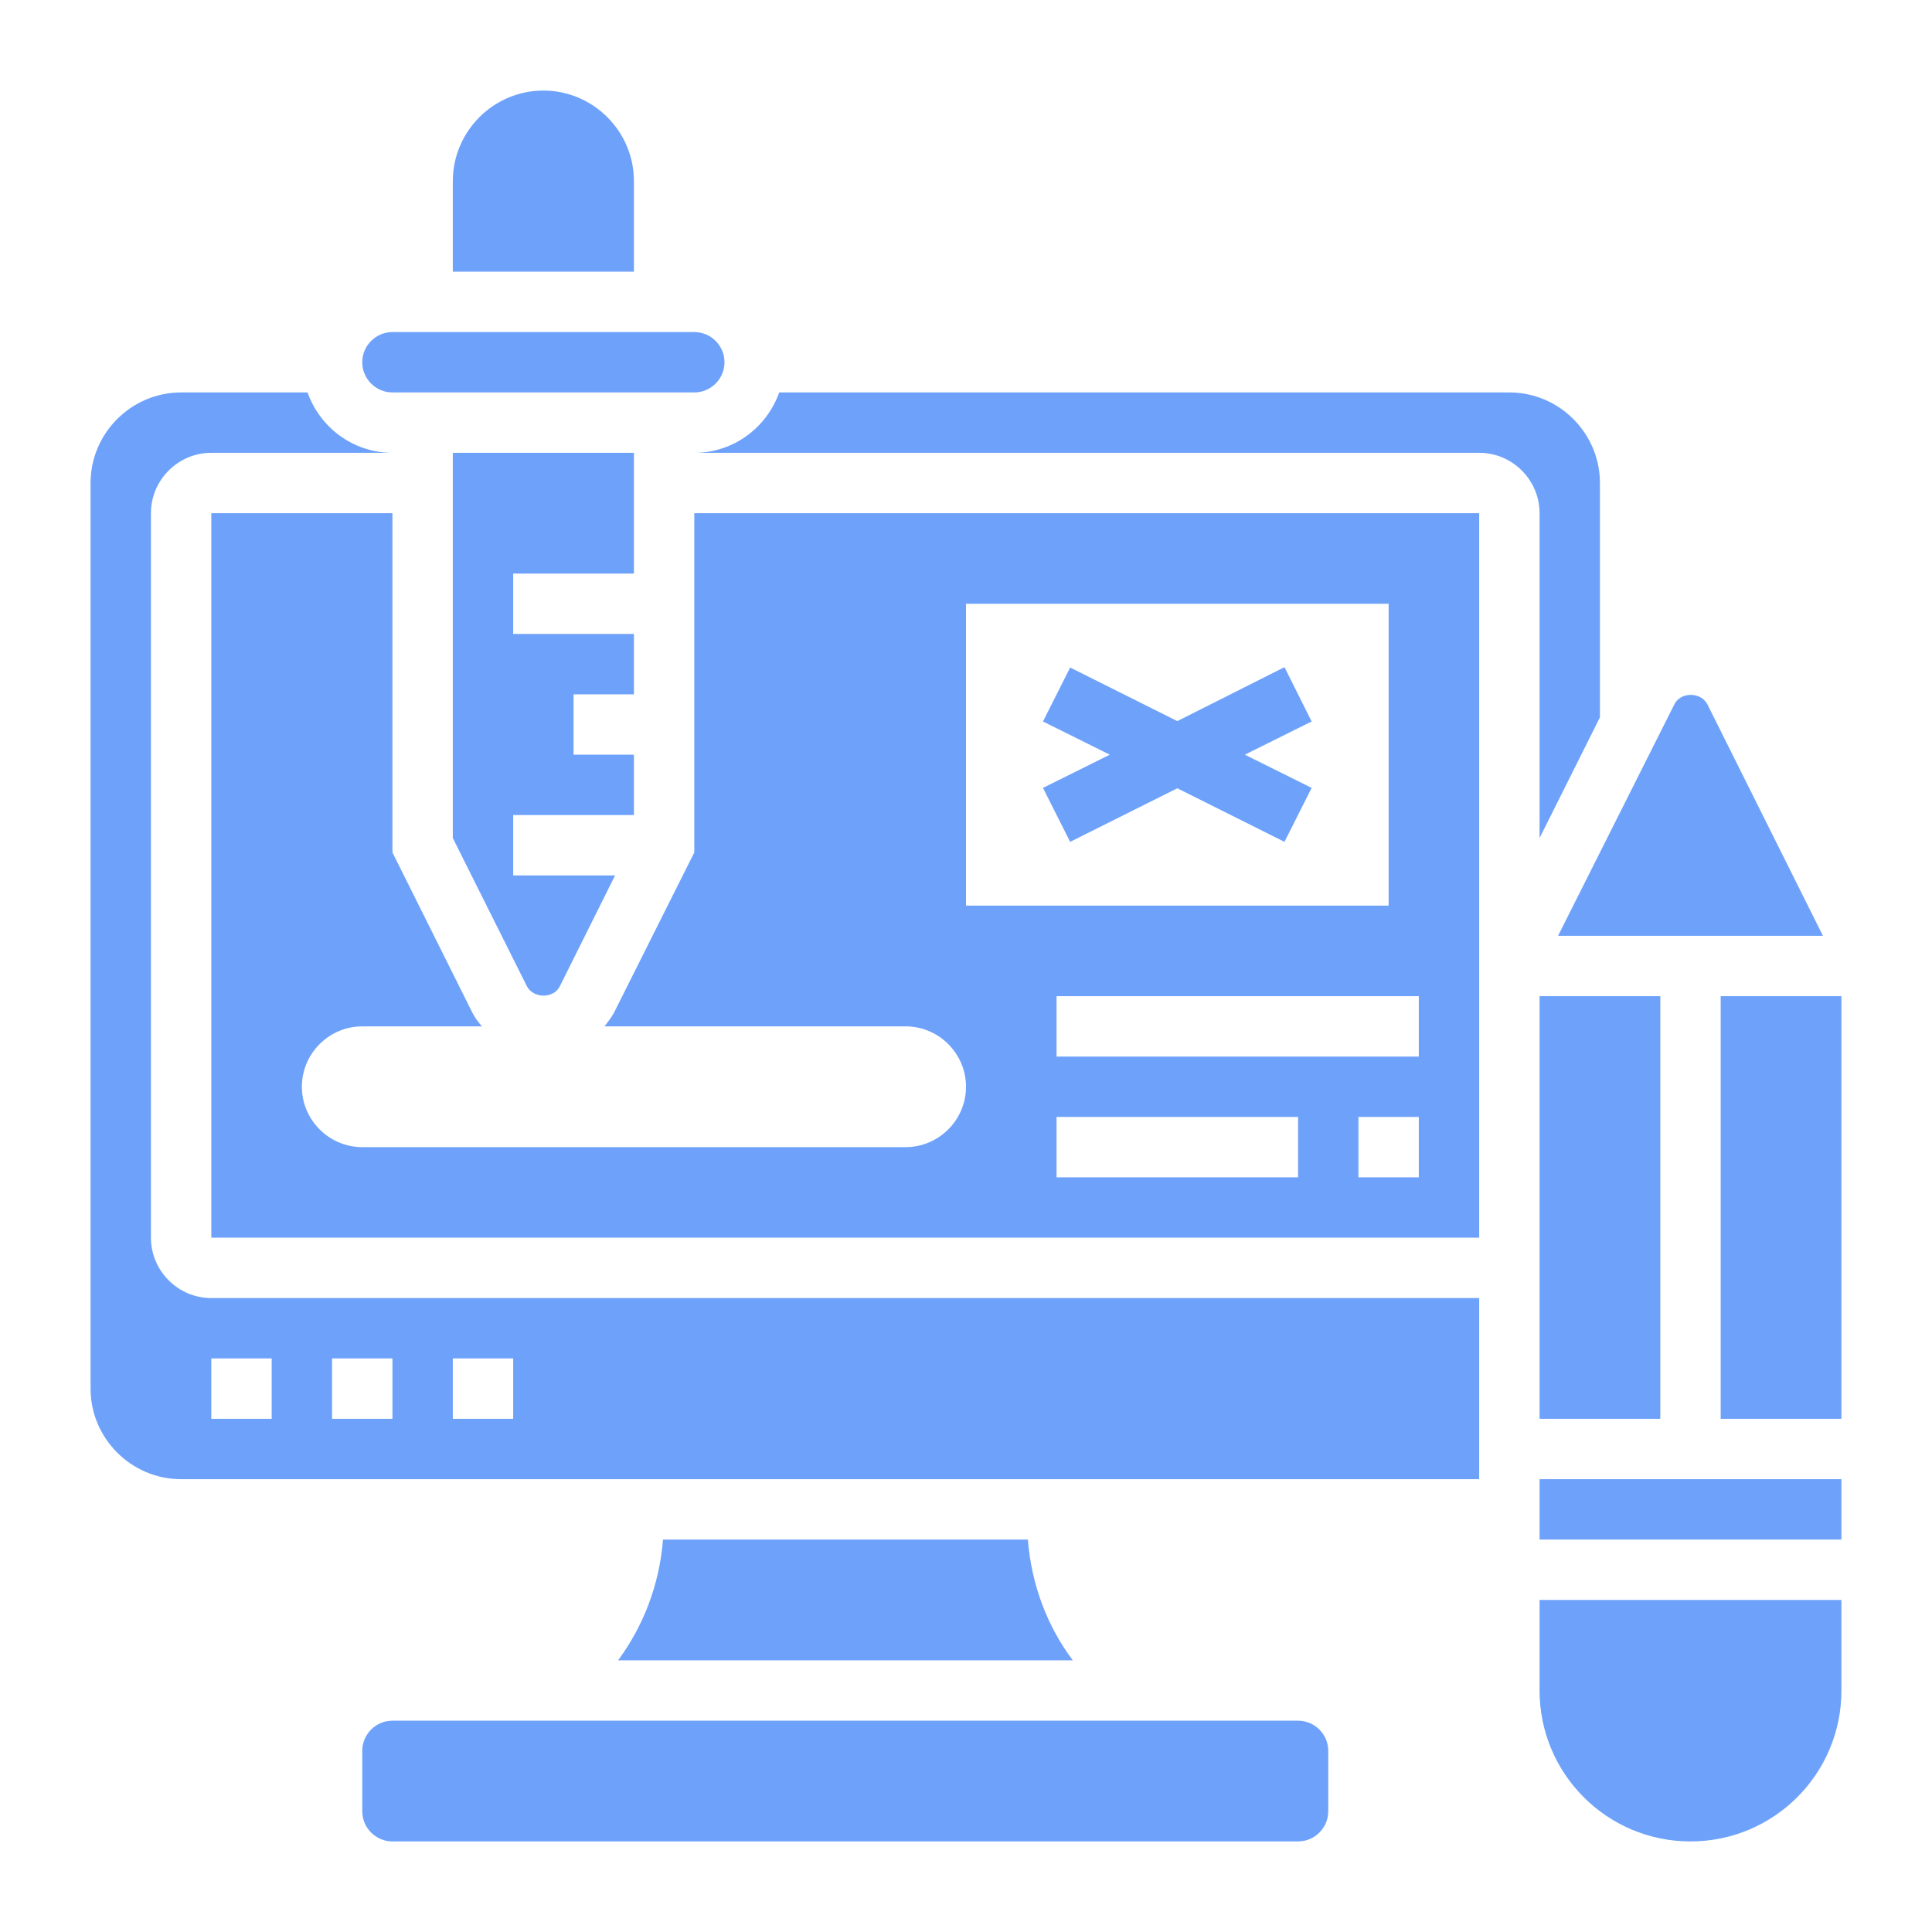 <?xml version="1.0" encoding="utf-8"?>
<!-- Generator: Adobe Illustrator 24.3.0, SVG Export Plug-In . SVG Version: 6.00 Build 0)  -->
<svg version="1.1" id="Layer_5" xmlns="http://www.w3.org/2000/svg" xmlns:xlink="http://www.w3.org/1999/xlink" x="0px" y="0px"
	 viewBox="0 0 512 512" style="enable-background:new 0 0 512 512;" xml:space="preserve">
<style type="text/css">
	.st0{fill:#6EA2FA;}
</style>
<g>
	<path class="st0" d="M175.7,408c-0.9,11.7-5.1,22.8-11.9,32h120.5c-6.9-9.2-11-20.3-11.9-32H175.7z"/>
	<path class="st0" d="M344,456H104c-4.4,0-8,3.6-8,8v16c0,4.4,3.6,8,8,8h240c4.4,0,8-3.6,8-8v-16C352,459.6,348.4,456,344,456z"/>
	<path class="st0" d="M40,328V136c0-8.8,7.2-16,16-16h48c-10.4,0-19.2-6.7-22.5-16H48c-13.2,0-24,10.8-24,24v240
		c0,13.2,10.8,24,24,24h344v-48H56C47.2,344,40,336.8,40,328z M120,360h16v16h-16V360z M88,360h16v16H88V360z M72,376H56v-16h16V376
		z"/>
	<path class="st0" d="M168,48c0-13.2-10.8-24-24-24s-24,10.8-24,24v24h48V48z"/>
	<path class="st0" d="M104,104h80c4.4,0,8-3.6,8-8s-3.6-8-8-8h-80c-4.4,0-8,3.6-8,8S99.6,104,104,104z"/>
	<path class="st0" d="M408,264h32v112h-32V264z"/>
	<path class="st0" d="M483.1,248l-30.6-61.3c-1.7-3.4-7.2-3.4-8.8,0L412.9,248H483.1z"/>
	<path class="st0" d="M168,152v-32h-48v102.1l19.6,39.2c1.7,3.4,7.2,3.4,8.8,0l14.6-29.3H136v-16h32v-16h-16v-16h16v-16h-32v-16H168
		z"/>
	<path class="st0" d="M408,448c0,22.1,17.9,40,40,40s40-17.9,40-40v-24h-80V448z"/>
	<path class="st0" d="M184,225.9l-21.3,42.5c-0.7,1.3-1.6,2.4-2.5,3.6H240c8.8,0,16,7.2,16,16s-7.2,16-16,16H96c-8.8,0-16-7.2-16-16
		s7.2-16,16-16h31.7c-0.9-1.1-1.8-2.2-2.5-3.6L104,225.9V136H56v192h336v-72v-1.9V136H184V225.9z M344,312h-64v-16h64V312z M376,312
		h-16v-16h16V312z M376,280h-96v-16h96V280z M256,160h112v80H256V160z"/>
	<path class="st0" d="M456,264h32v112h-32V264z"/>
	<path class="st0" d="M408,392h80v16h-80V392z"/>
	<path class="st0" d="M408,222.1l16-32V128c0-13.2-10.8-24-24-24H206.5c-3.3,9.3-12.1,16-22.5,16h208c8.8,0,16,7.2,16,16V222.1z"/>
	<path class="st0" d="M340.4,176.8L312,191.1l-28.4-14.2l-7.2,14.3l17.7,8.8l-17.7,8.8l7.2,14.3l28.4-14.2l28.4,14.2l7.2-14.3
		l-17.7-8.8l17.7-8.8L340.4,176.8z"/>
</g>
</svg>
